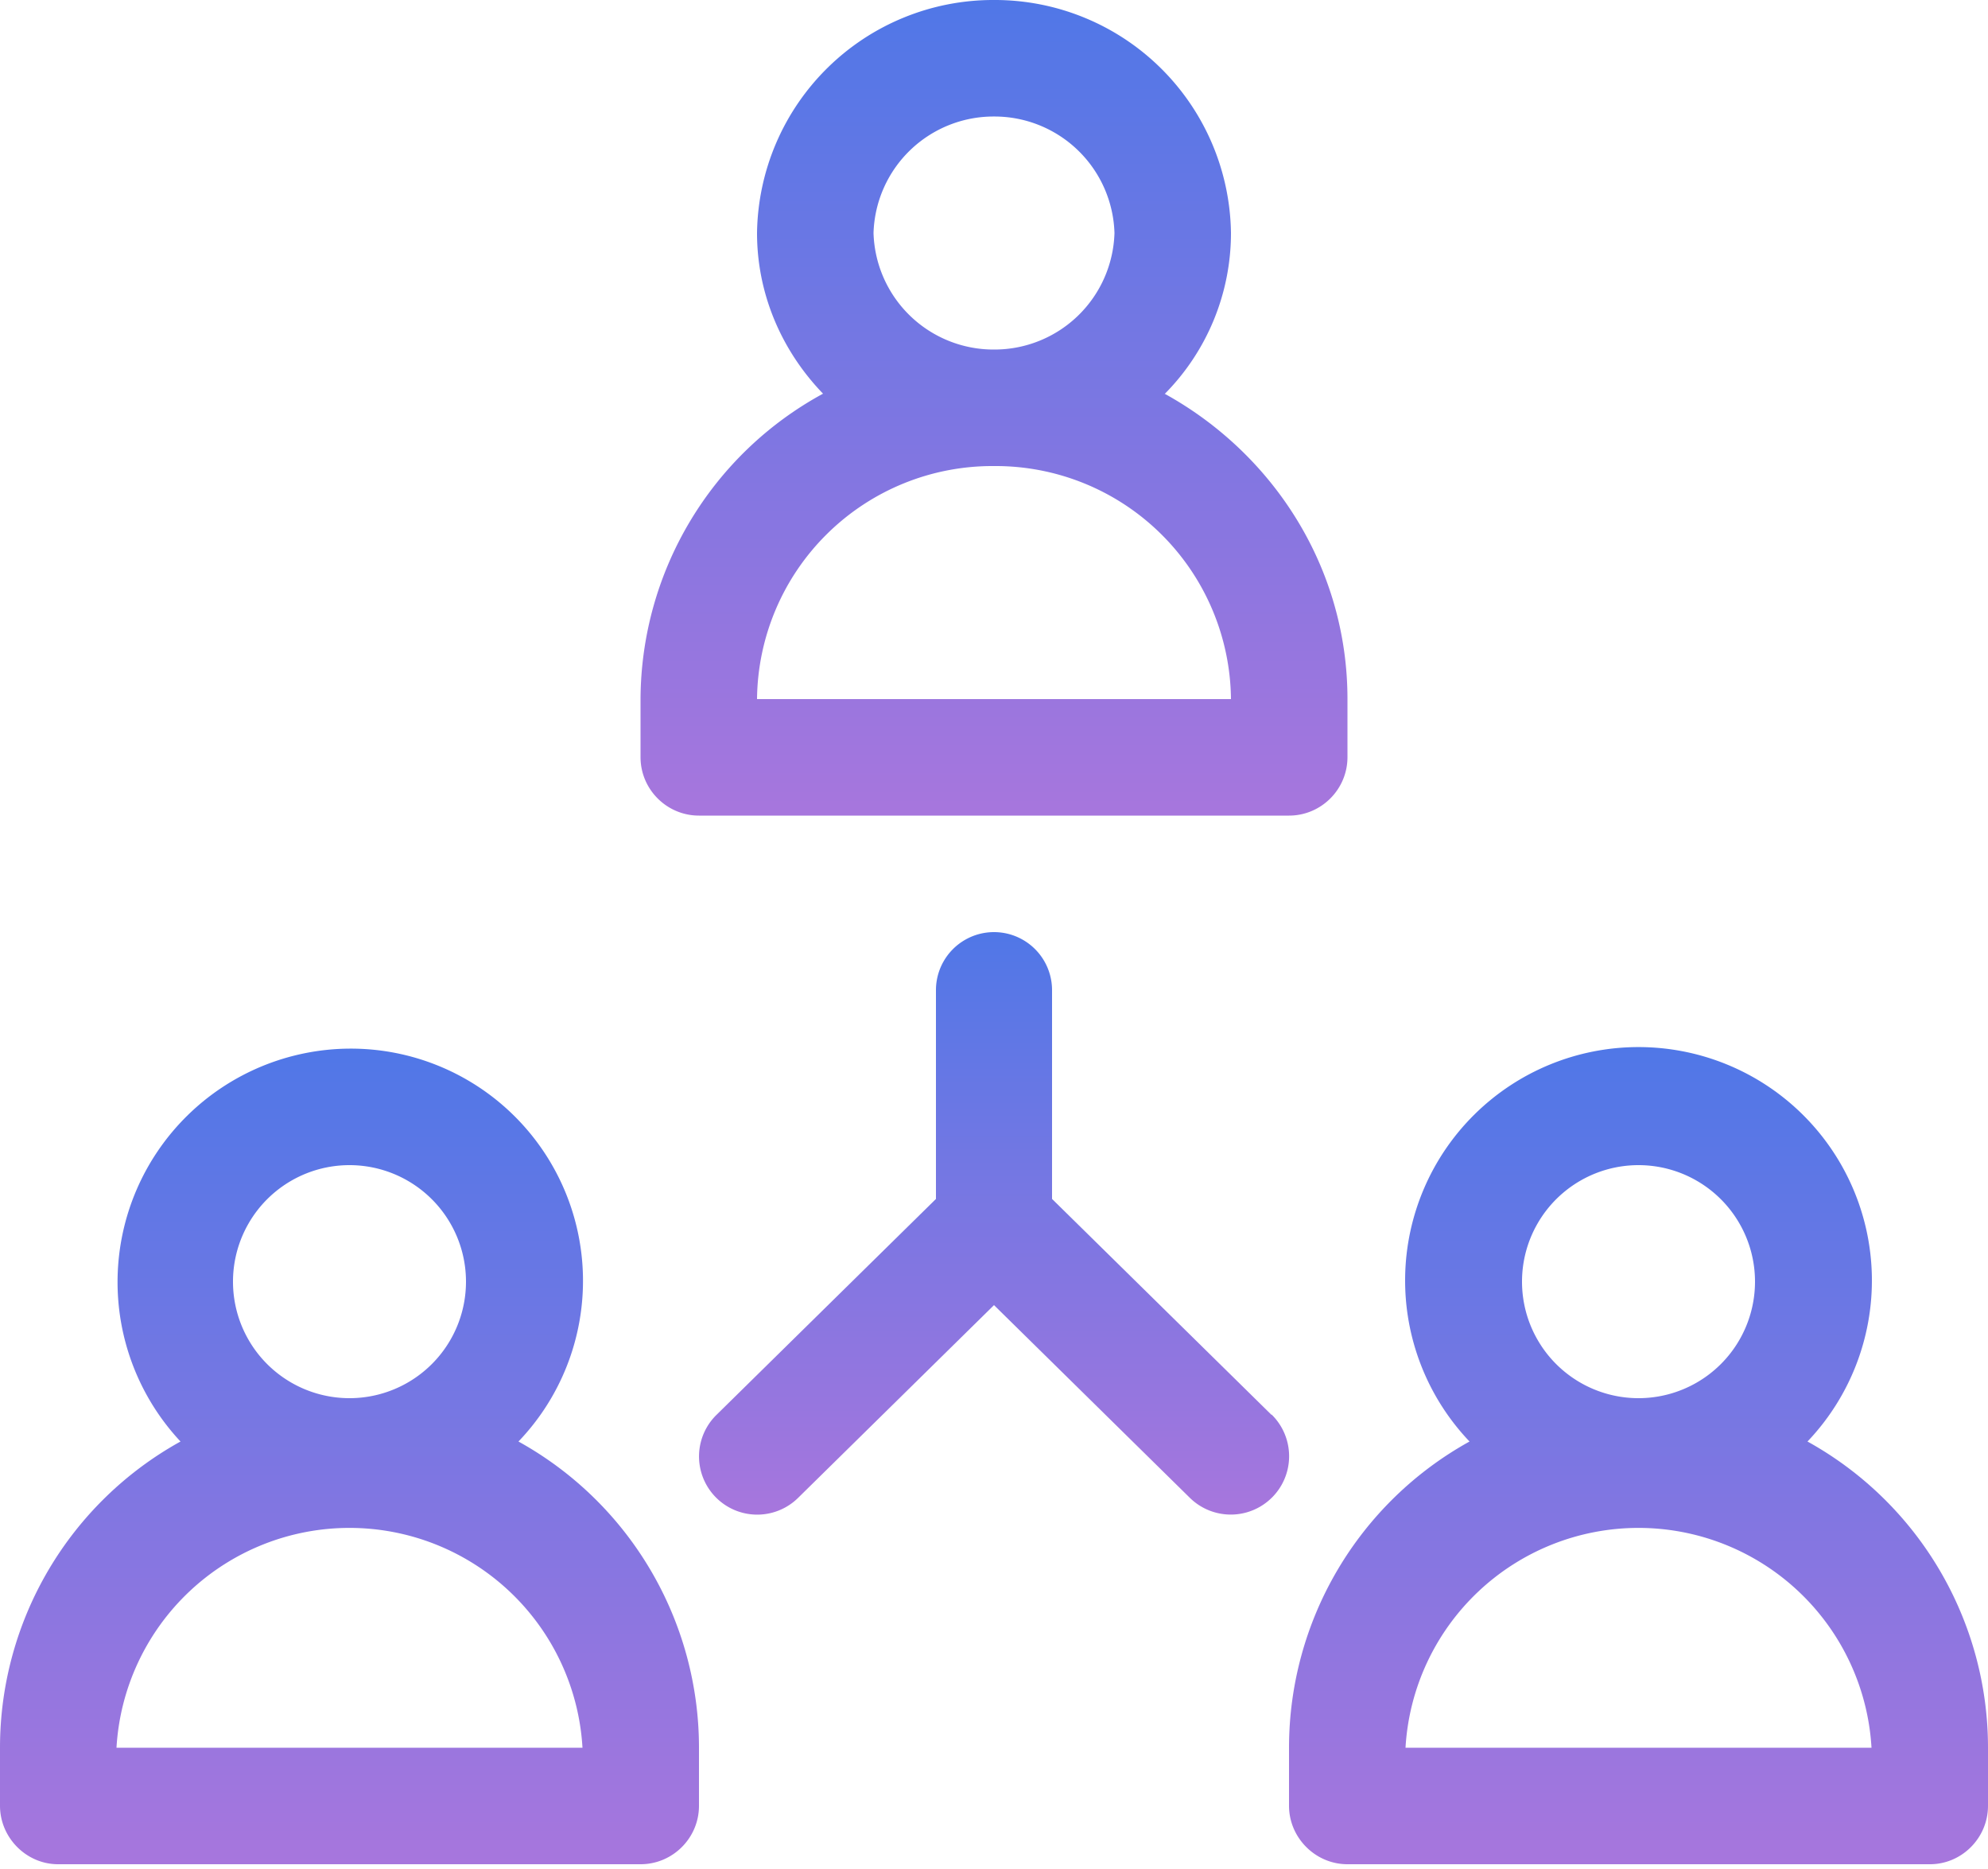 <svg xmlns="http://www.w3.org/2000/svg" xmlns:xlink="http://www.w3.org/1999/xlink" width="50" height="47" viewBox="0 0 50 47"><defs><path id="he5ba" d="M1018.04 1120.58a5.92 5.92 0 0 1 5.96-5.86 5.92 5.92 0 0 1 5.96 5.86zm5.96-14.65a3.02 3.02 0 0 1 3.03 2.93 3.02 3.02 0 0 1-3.03 2.93 3.02 3.02 0 0 1-3.03-2.93 3.02 3.02 0 0 1 3.03-2.93zm4.3 6.97a5.75 5.75 0 0 0 1.66-4.04 5.94 5.94 0 0 0-5.96-5.86 5.94 5.94 0 0 0-5.96 5.86c0 1.51.6 2.94 1.66 4.04a8.78 8.78 0 0 0-4.59 7.68v1.46c0 .81.66 1.47 1.47 1.47h14.84c.81 0 1.47-.66 1.47-1.47v-1.46c0-3.3-1.86-6.17-4.6-7.68z"/><path id="he5bc" d="M1034.35 1146.95a5.87 5.87 0 0 1 11.72 0zm5.86-14.65a2.93 2.93 0 1 1 0 5.86 2.93 2.93 0 0 1 0-5.86zm4.25 6.95a5.87 5.87 0 1 0-8.5 0 8.8 8.8 0 0 0-4.54 7.7v1.46c0 .8.66 1.47 1.47 1.47h14.65c.8 0 1.46-.66 1.46-1.47v-1.46a8.8 8.8 0 0 0-4.54-7.7z"/><path id="he5be" d="M1001.93 1146.95a5.87 5.87 0 0 1 11.72 0zm5.86-14.65a2.93 2.93 0 1 1 0 5.86 2.93 2.93 0 0 1 0-5.86zm4.25 6.95a5.84 5.84 0 0 0-4.25-9.88 5.87 5.87 0 0 0-4.25 9.88 8.8 8.8 0 0 0-4.54 7.7v1.46c0 .8.66 1.47 1.46 1.47h14.65c.81 0 1.47-.66 1.47-1.47v-1.46a8.8 8.8 0 0 0-4.54-7.7z"/><path id="he5bg" d="M1030.98 1138.58l-5.52-5.43v-5.25a1.46 1.46 0 0 0-2.92 0v5.25l-5.52 5.43a1.46 1.46 0 0 0 2.05 2.09l4.93-4.85 4.93 4.85a1.46 1.46 0 0 0 2.05-2.1z"/><linearGradient id="he5bb" x1="1024" x2="1024" y1="1103" y2="1123.51" gradientUnits="userSpaceOnUse"><stop offset="0" stop-color="#5077e7"/><stop offset="1" stop-color="#a776dd"/></linearGradient><linearGradient id="he5bd" x1="1040.21" x2="1040.21" y1="1129.37" y2="1149.88" gradientUnits="userSpaceOnUse"><stop offset="0" stop-color="#5077e7"/><stop offset="1" stop-color="#a776dd"/></linearGradient><linearGradient id="he5bf" x1="1007.79" x2="1007.79" y1="1129.37" y2="1149.88" gradientUnits="userSpaceOnUse"><stop offset="0" stop-color="#5077e7"/><stop offset="1" stop-color="#a776dd"/></linearGradient><linearGradient id="he5bh" x1="1024" x2="1024" y1="1126.44" y2="1141.09" gradientUnits="userSpaceOnUse"><stop offset="0" stop-color="#5077e7"/><stop offset="1" stop-color="#a776dd"/></linearGradient></defs><g><g transform="translate(-999 -1103)"><g><g><g><use fill="url(#he5bb)" xlink:href="#he5ba"/></g></g></g><g><g><g><use fill="url(#he5bd)" xlink:href="#he5bc"/></g></g></g><g><g><g><use fill="url(#he5bf)" xlink:href="#he5be"/></g></g></g><g><g><g><use fill="url(#he5bh)" xlink:href="#he5bg"/></g></g></g></g></g></svg>